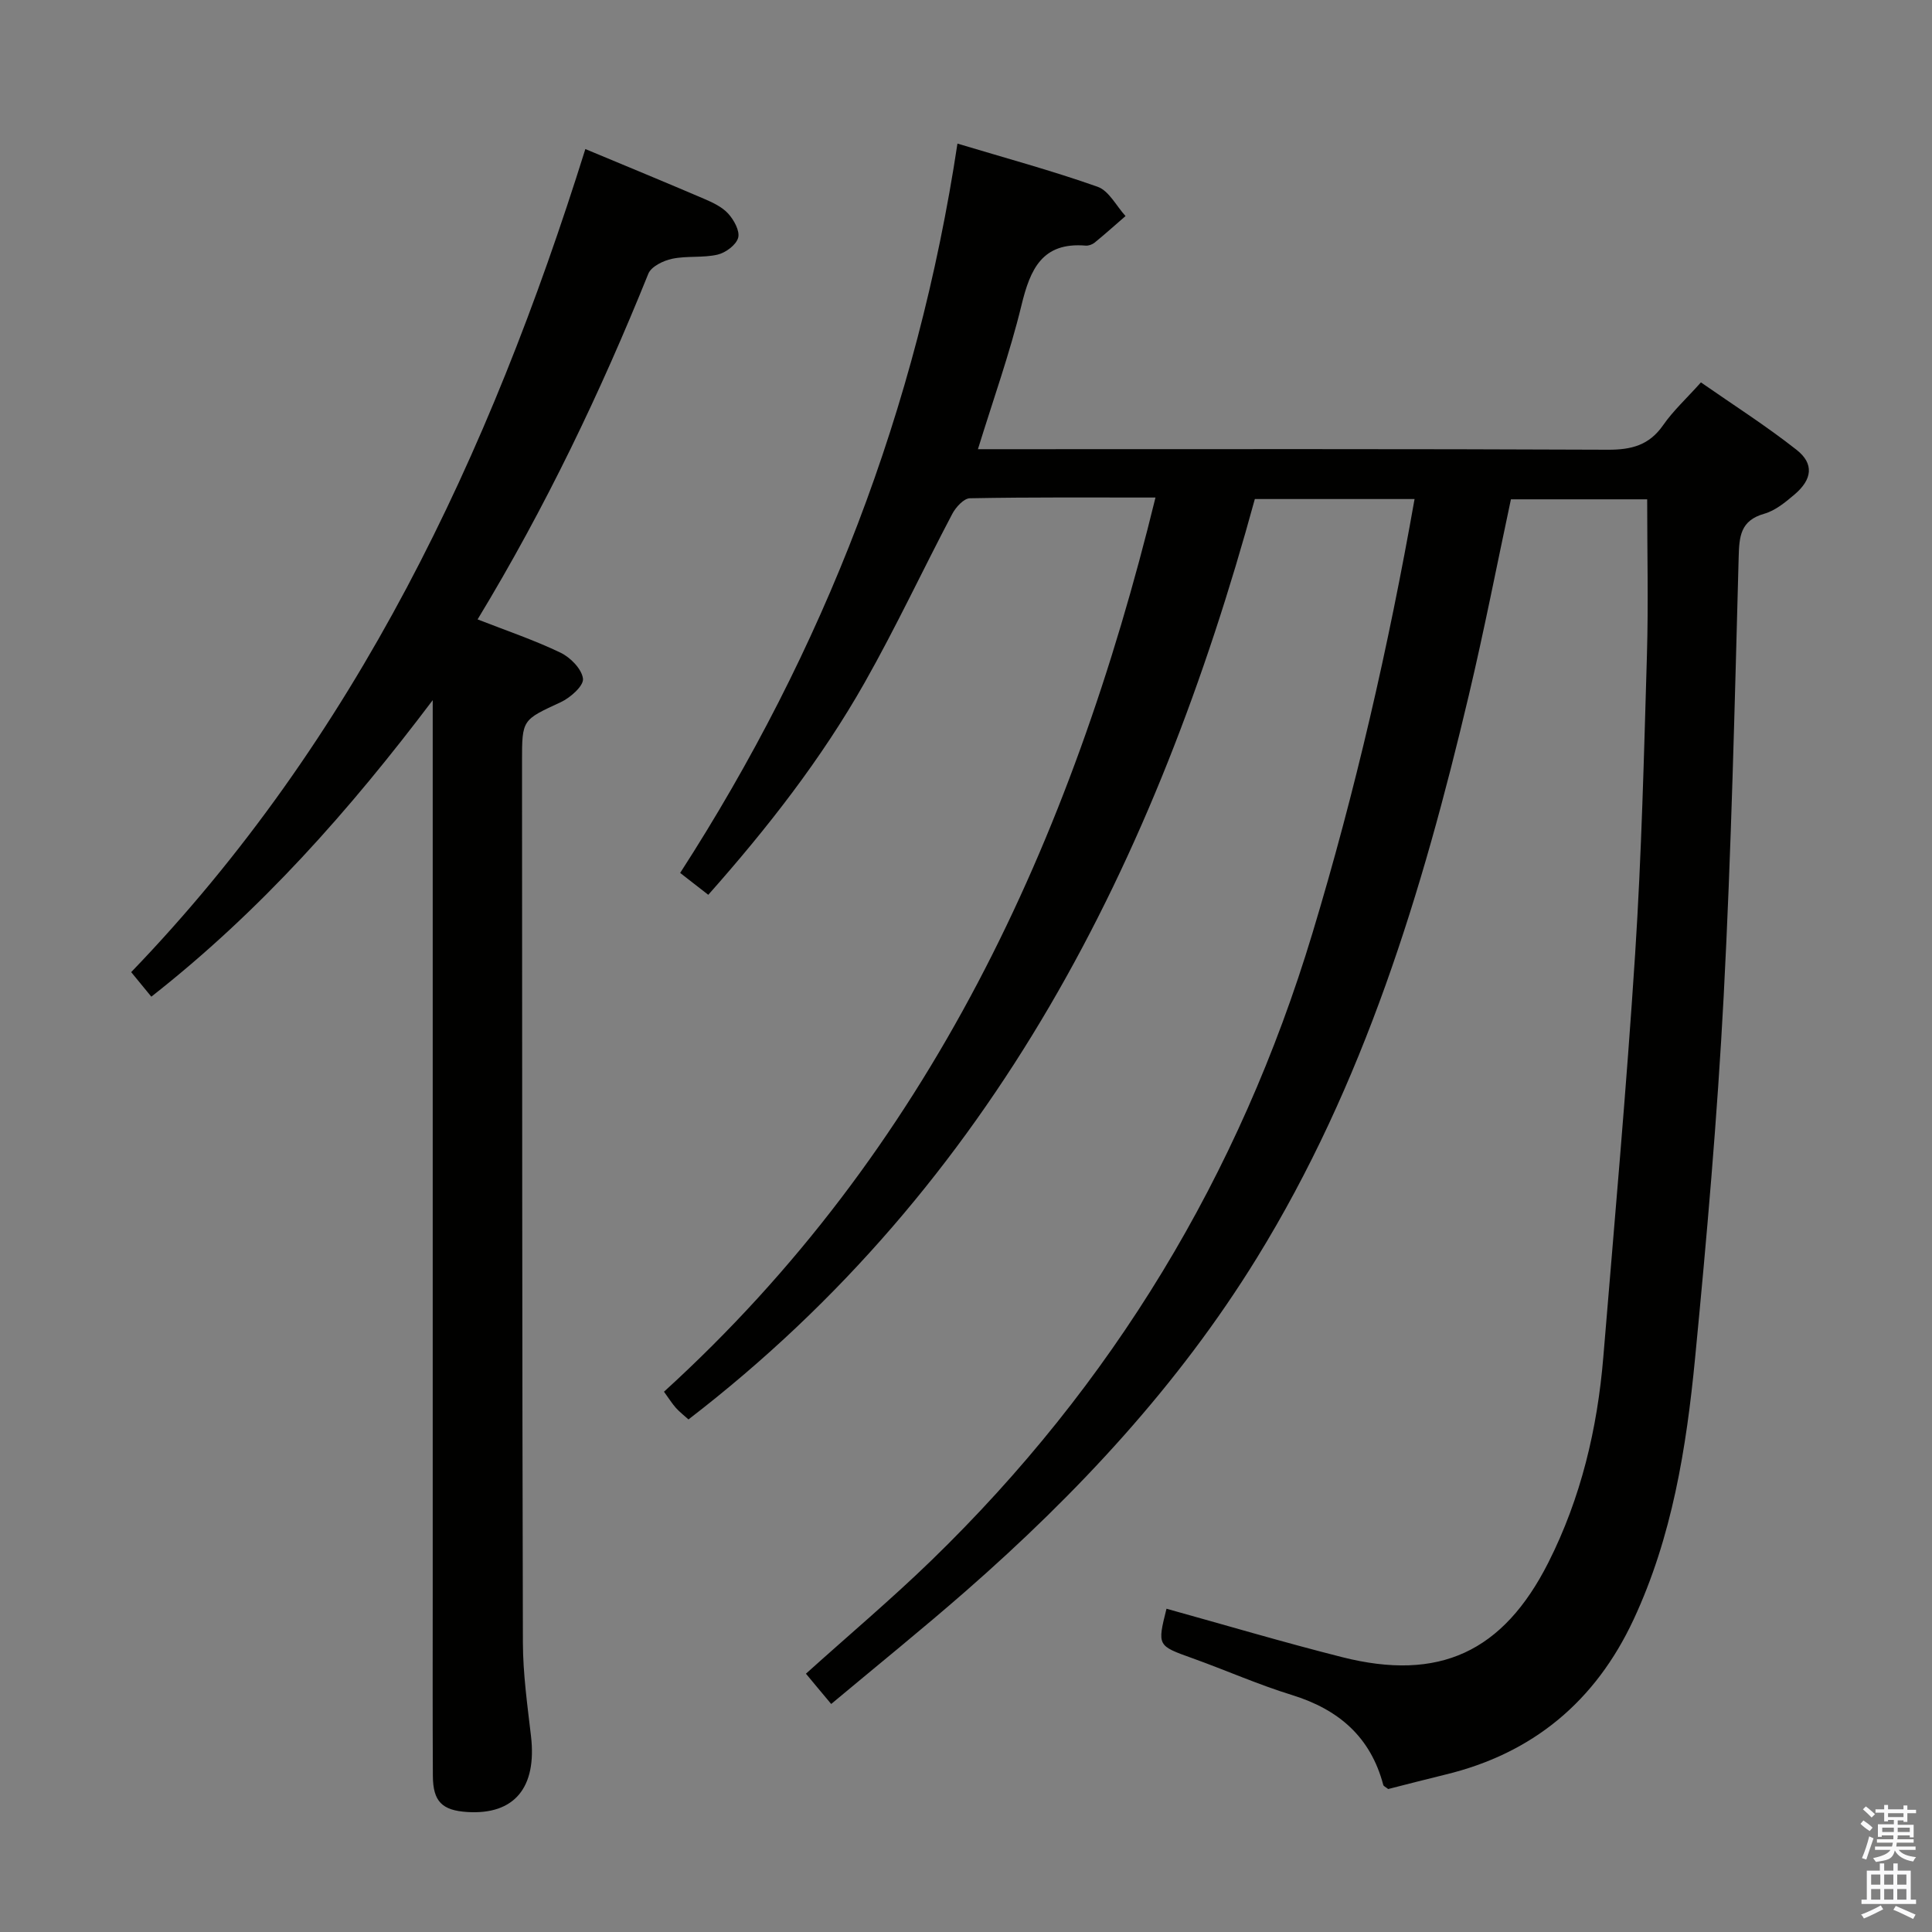 <svg enable-background="new 0 0 400 400" viewBox="0 0 400 400" xmlns="http://www.w3.org/2000/svg"><rect x="0" y="0" width="400" height="400" fill="#808080" stroke="none"/><path d="m385.2 377.6.6-.7c.6.4 1.3.9 1.9 1.5l-.6.7c-.8-.5-1.4-1-1.9-1.5zm.3 7.1c.6-1.4 1.1-2.9 1.5-4.5.3.1.6.3.9.4-.5 1.4-1 2.9-1.5 4.4zm.2-10.1.6-.6c.7.5 1.3 1.1 1.9 1.6l-.7.7c-.6-.6-1.2-1.2-1.8-1.7zm8.4-.8h.8v.9h1.8v.7h-1.8v1.8h-.8v-.3h-1.2v.9h3.3v2.6h-.8v-.4h-2.5c0 .3 0 .6-.1.8h3.4v.7h-3.5c0 .3-.1.6-.1.8h4v.7h-3.5c.7.9 1.9 1.3 3.6 1.5-.2.2-.4.5-.6.9-1.9-.3-3.2-1.1-3.8-2.3-.5 2.1-1.8 2-3.9 2.4-.2-.3-.4-.5-.6-.8 1.9-.4 3.1-.9 3.6-1.7h-3.2v-.7h3.5c.1-.2.1-.5.2-.8h-3.3v-.7h3.4c0-.2 0-.5 0-.8h-2.4v.3h-.8v-2.6h3.3v-.9h-1.2v.3h-.8v-1.8h-1.8v-.7h1.8v-.9h.8v.9h3.2zm-4.4 5.5h2.4c0-.3 0-.6 0-.9h-2.4zm1.2-3.1h3.2v-.8h-3.2zm4.4 2.2h-2.4v.9h2.5v-.9z" fill="#fafafb"/><path d="m389.2 385.8h.9v1.5h1.9v-1.5h.9v1.5h2.7v6h1.1v.9h-11.3v-.9h1.1v-6h2.7zm.2 8.7.5.8c-1.2.6-2.5 1.3-4 1.9-.2-.3-.3-.6-.6-.8 1.6-.6 3-1.3 4.1-1.9zm-2-4.3h1.9v-2.1h-1.9zm0 3.1h1.9v-2.2h-1.9zm2.7-3.1h1.9v-2.1h-1.9zm0 3.1h1.9v-2.2h-1.9zm2.4 1.3c1.4.6 2.7 1.2 4.1 1.8l-.5.9c-1.5-.7-2.8-1.4-4.1-1.9zm2.2-6.5h-1.9v2.1h1.9zm-1.9 5.2h1.9v-2.2h-1.9z" fill="#fafafb"/><g fill="#010100"><path d="m166.86 346.52c8.9-8.01 17.68-15.42 25.92-23.4 37.57-36.43 63.81-79.78 78.94-129.89 8.89-29.42 15.75-59.31 21.15-89.91-10.95 0-21.69 0-33.07 0-20.41 74.71-53.82 141.77-117.26 190.56-.97-.88-1.87-1.57-2.61-2.4-.76-.85-1.37-1.84-2.46-3.34 54.88-49.96 84.34-113.9 101.76-185.13-13.16 0-25.79-.09-38.42.15-1.26.02-2.91 1.84-3.64 3.21-6.12 11.62-11.69 23.54-18.15 34.95-8.96 15.83-20.12 30.12-32.38 43.94-2.03-1.58-3.82-2.97-5.82-4.53 29.8-46.19 49.12-96.15 57.41-151 9.87 2.97 19.57 5.6 29.02 8.94 2.35.83 3.87 3.98 5.78 6.06-2.13 1.85-4.23 3.73-6.41 5.51-.48.39-1.26.67-1.87.61-8.98-.74-11.45 4.88-13.26 12.33-2.41 9.94-5.88 19.62-9.02 29.82h5.92c41.5 0 82.99-.08 124.49.11 4.9.02 8.56-.92 11.46-5.09 2.07-2.98 4.81-5.49 7.82-8.85 6.64 4.63 13.48 8.98 19.81 13.97 3.65 2.87 3.24 6.12-.42 9.23-1.88 1.6-3.98 3.34-6.27 3.99-4.99 1.42-5.19 4.72-5.31 9.09-.82 30.27-1.51 60.55-3.1 90.79-1.32 25.05-3.51 50.07-5.93 75.04-1.8 18.52-4.74 36.92-12.73 54.04-7.88 16.89-20.8 27.71-39 32.1-4.01.97-8.01 2.02-11.8 2.98-.54-.43-.96-.59-1.02-.85-2.63-9.96-9.26-15.64-18.92-18.62-6.97-2.15-13.68-5.13-20.56-7.6-7.3-2.62-7.32-2.55-5.4-10.26 12.11 3.36 24.17 6.94 36.35 10.02 20.1 5.09 33.34-1.05 42.71-19.58 6.75-13.37 10.15-27.71 11.38-42.55 2.3-27.82 4.79-55.63 6.59-83.48 1.33-20.58 1.83-41.23 2.44-61.85.31-10.61.05-21.25.05-32.25-9.17 0-18.56 0-28.21 0-2.87 13.44-5.52 27.08-8.72 40.58-9.63 40.71-21.72 80.53-43.89 116.5-16.22 26.32-37.07 48.67-60.23 68.94-9 7.87-18.31 15.38-27.89 23.39-1.94-2.3-3.49-4.18-5.23-6.27z"/><path d="m121.19 30.86c8.59 3.58 16.57 6.87 24.51 10.27 1.81.78 3.77 1.68 5.05 3.08 1.2 1.31 2.46 3.6 2.08 5.01-.41 1.49-2.59 3.11-4.27 3.5-3.04.7-6.35.21-9.41.86-1.82.38-4.32 1.6-4.92 3.09-9.9 24.54-21.27 48.34-35.35 71.57 5.94 2.32 11.71 4.27 17.17 6.89 2.05.98 4.42 3.4 4.65 5.39.17 1.47-2.62 3.94-4.6 4.86-7.95 3.69-8.03 3.53-8.02 12.27.03 60.82.02 121.64.18 182.46.02 6.46.93 12.93 1.68 19.36 1.23 10.62-3.44 16.29-13.17 15.69-5.24-.33-7.12-2.17-7.15-7.48-.07-13-.03-25.99-.03-38.99 0-59.32 0-118.64 0-177.96 0-1.92 0-3.85 0-5.77-17.16 22.74-35.59 43.61-58.26 61.39-1.33-1.63-2.63-3.21-4.17-5.08 46.57-48.36 74.2-107.05 94.03-170.41z"/></g></svg>